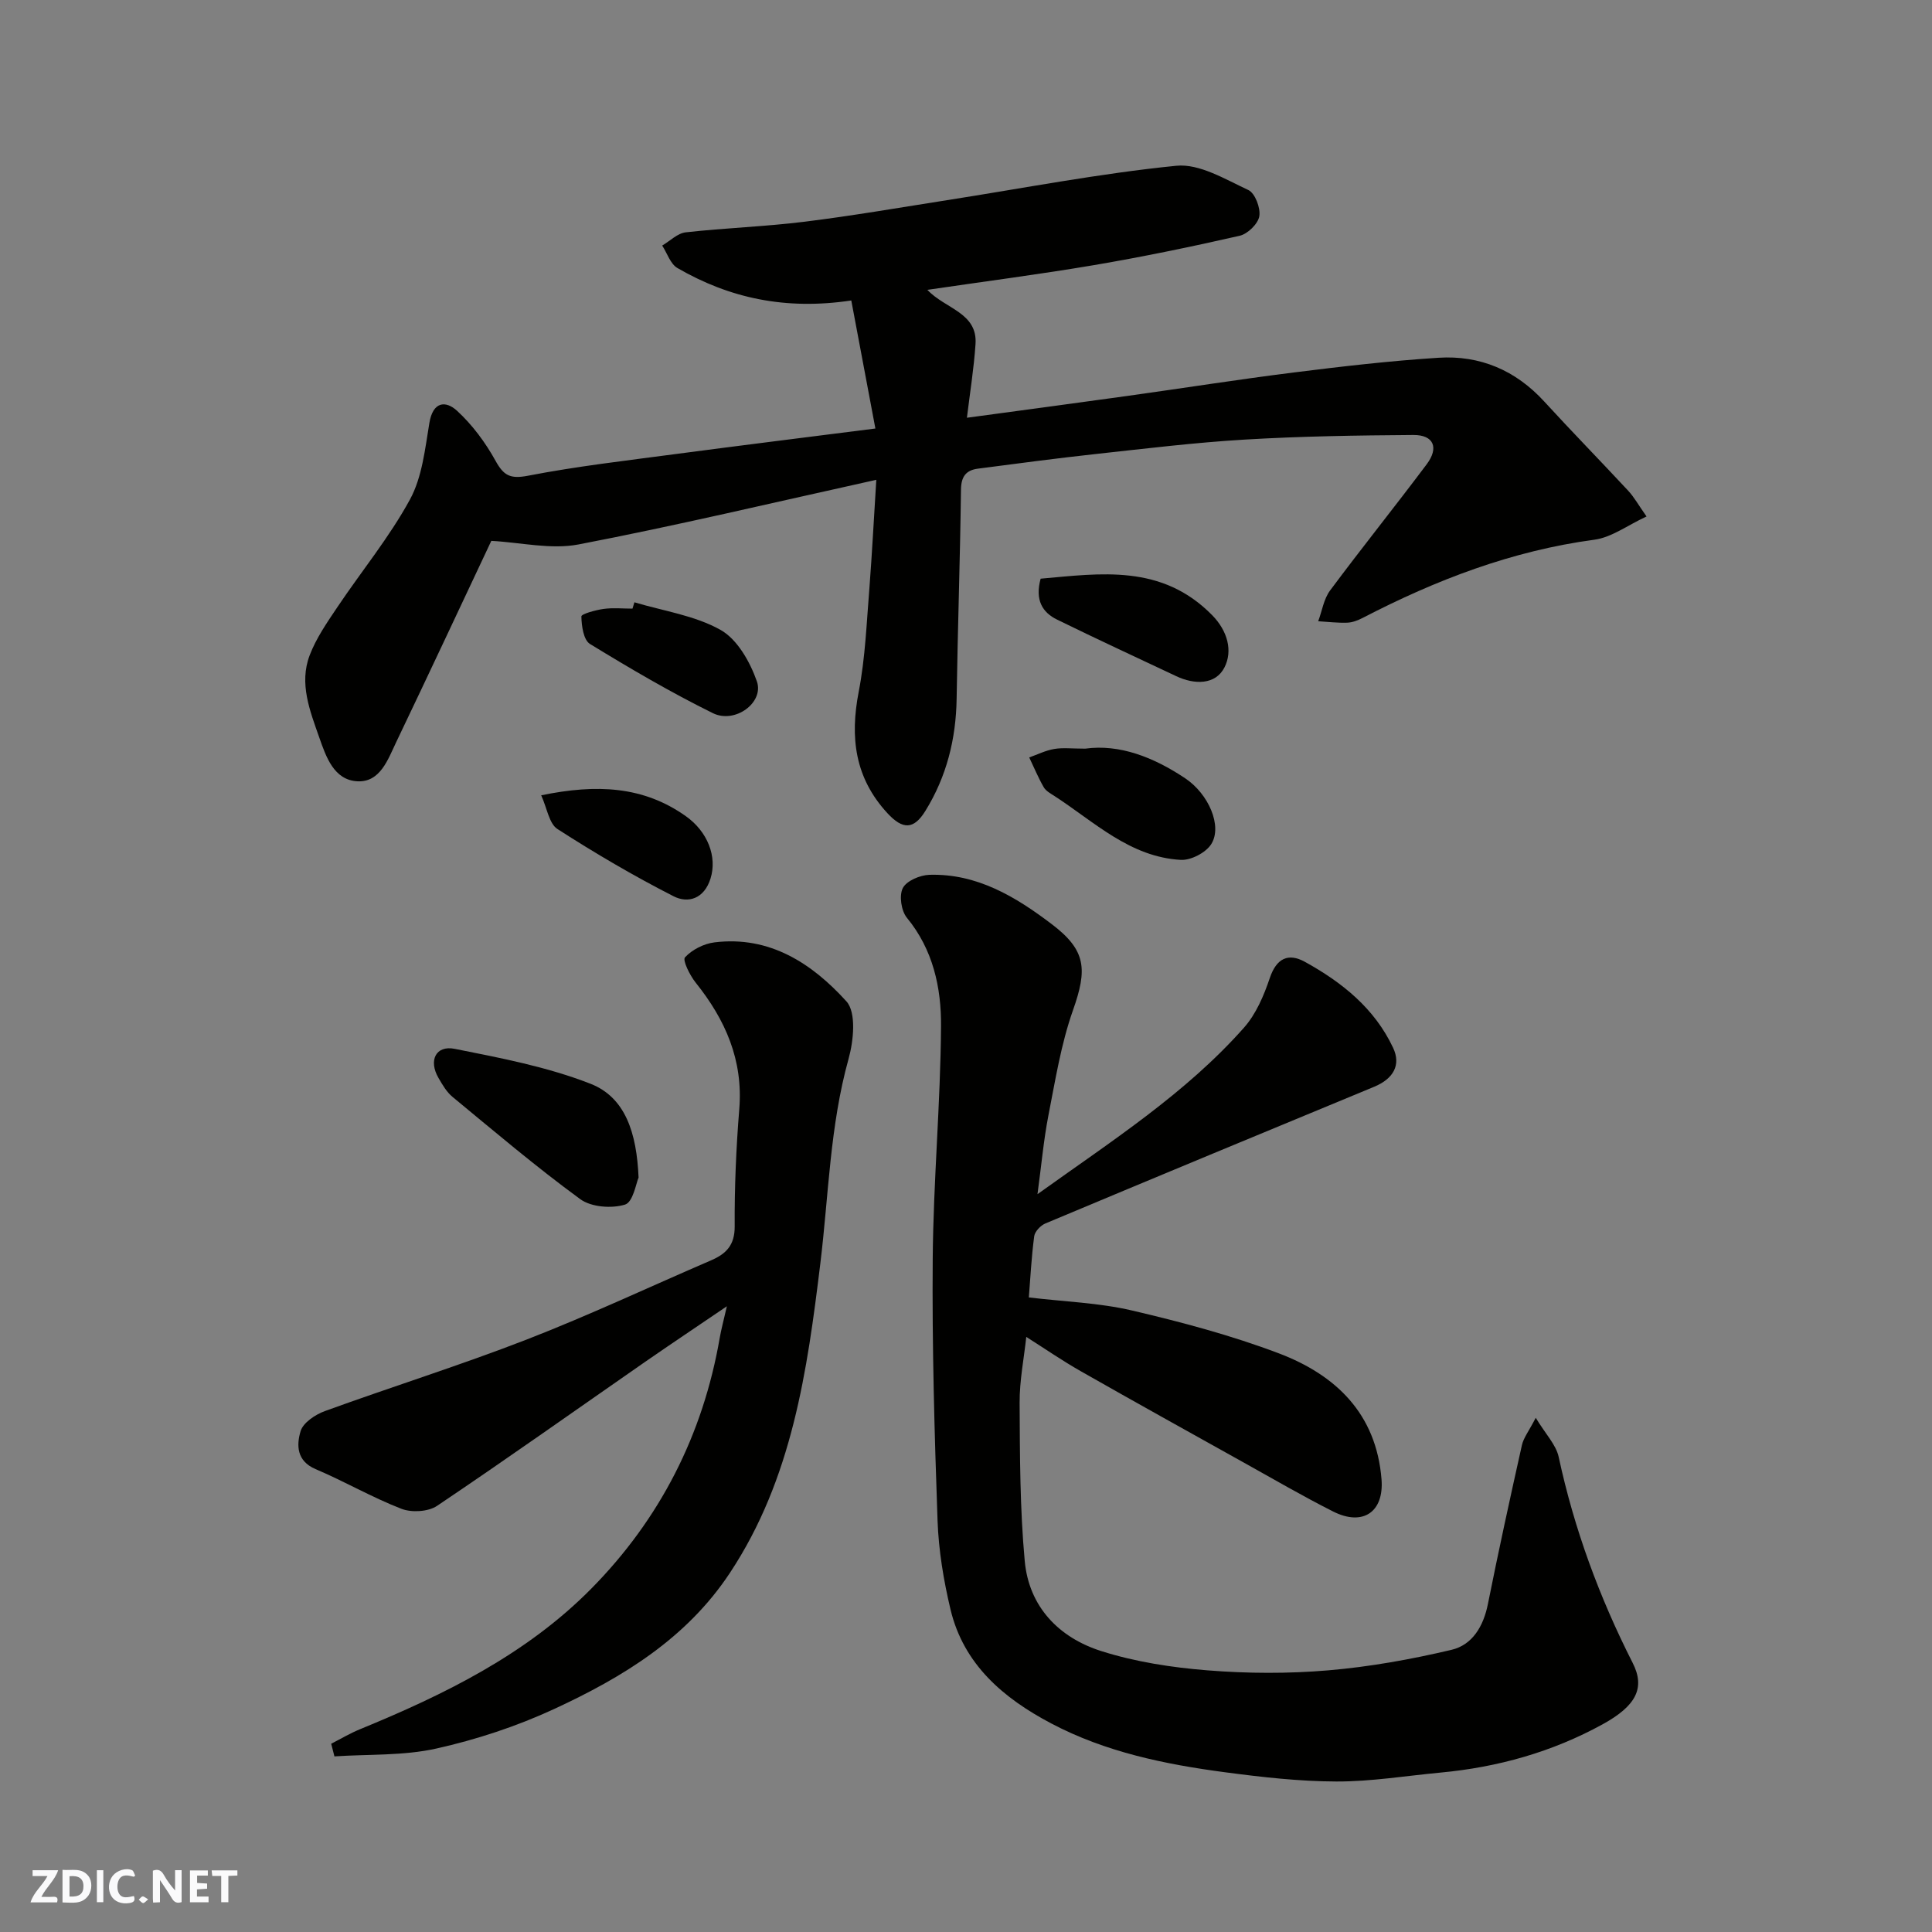 <svg enable-background="new 0 0 400 400" viewBox="0 0 400 400" xmlns="http://www.w3.org/2000/svg"><rect x="0" y="0" width="400" height="400" fill="#808080" stroke="none"/><g fill="#fafafb"><path d="m37.59 393.81c-.92.31-1.52.05-2-.78-.7-1.2-1.52-2.34-2.47-3.78v4.59c-.55.03-.95.05-1.41.07-.03-.37-.06-.64-.06-.91 0-1.91 0-3.81 0-5.7 1.13-.41 1.77-.03 2.29.91.62 1.11 1.38 2.14 2.31 3.19v-4.2h1.35v6.61z"/><path d="m12.94 393.88v-6.75c1.9.19 3.93-.54 5.37 1.29.8 1.01.78 2.88.03 3.97-1.37 1.97-3.4 1.51-5.4 1.49m1.45-1.22c2.04.12 2.92-.58 2.89-2.21-.03-1.51-.98-2.19-2.89-2z"/><path d="m11.81 393.87h-5.49c.68-2.18 2.47-3.48 3.51-5.45h-3.08v-1.21h5.29c-.71 2.13-2.44 3.48-3.47 5.51.86 0 1.63.04 2.39-.01.79-.05 1.14.21.85 1.16"/><path d="m39.33 393.86v-6.61h3.7v1.07h-2.22v1.52c.68.04 1.34.09 2.07.13v1.07c-.72.05-1.38.09-2.1.14v1.48h2.4v1.19h-3.85z"/><path d="m27.71 388.56c-1.15-.3-2.46-.61-3.1.64-.37.73-.41 1.93-.06 2.67.63 1.35 1.99.93 3.17.68.35.94-.01 1.32-.93 1.46-1.62.25-3.05-.27-3.76-1.48-.73-1.24-.6-3.03.31-4.17.88-1.11 2.71-1.7 4-1.16.32.13.44.74.65 1.12-.1.08-.19.16-.28.24"/><path d="m49.15 387.24v1.07c-.59.02-1.17.05-1.87.08v5.44h-1.48v-5.44h-1.85c-.05-.4-.08-.73-.13-1.15z"/><path d="m20.06 387.21h1.33v6.62h-1.33z"/><path d="m30.68 393.25c-.49.38-.8.79-1.05.76-.32-.05-.6-.45-.9-.7.26-.24.51-.64.8-.67.29-.04.62.3 1.15.61"/></g><path d="m214.8 247.24c15.43-11.06 30.67-20.84 42.75-34.47 2.49-2.81 4.12-6.63 5.34-10.26 1.39-4.14 3.85-5.26 7.28-3.37 7.67 4.23 14.41 9.61 18.26 17.8 1.67 3.55.07 6.41-3.94 8.07-22.71 9.39-45.41 18.8-68.07 28.3-.99.42-2.17 1.66-2.3 2.65-.58 4.38-.8 8.8-1.11 12.66 7.33.88 14.5 1.1 21.34 2.7 10.27 2.4 20.54 5.14 30.38 8.86 11.81 4.47 20.22 12.49 21.3 26.11.53 6.73-3.84 9.78-10.04 6.64-6.26-3.16-12.33-6.7-18.46-10.11-11.26-6.28-22.53-12.53-33.74-18.91-3.82-2.17-7.45-4.67-11.31-7.12-.47 4.39-1.4 9.02-1.38 13.65.06 10.92.06 21.89 1.06 32.75.87 9.48 7.08 15.87 15.85 18.65 7.06 2.24 14.6 3.4 22.01 3.99 8.28.66 16.69.7 24.96 0 8.58-.73 17.15-2.27 25.54-4.25 4.32-1.02 6.61-4.87 7.53-9.46 2.2-11.01 4.6-21.98 7.05-32.94.34-1.5 1.41-2.84 2.86-5.64 2.02 3.36 4.2 5.56 4.75 8.11 3.21 14.92 8.42 29.05 15.32 42.64 2.63 5.17.74 8.88-6.23 12.71-10.43 5.73-21.67 8.88-33.5 9.99-7.19.67-14.39 1.87-21.59 1.85-7.7-.02-15.43-.9-23.07-1.91-12.47-1.65-24.79-4.19-36.03-10.13-9.83-5.19-18.1-12.17-20.82-23.59-1.43-6.01-2.46-12.23-2.68-18.39-.64-18.08-1.15-36.19-1-54.27.13-16.03 1.61-32.06 1.72-48.09.06-7.96-1.64-15.85-7.07-22.45-1.17-1.43-1.64-4.59-.84-6.15.77-1.5 3.56-2.68 5.51-2.74 9.85-.29 17.85 4.54 25.33 10.22 7.13 5.41 7.4 9.31 4.38 17.84-2.47 7-3.65 14.49-5.09 21.82-.98 5.05-1.43 10.21-2.25 16.24z" fill="#010100"/><path d="m181.43 99.34c-21.19 4.68-41.33 9.48-61.64 13.38-5.75 1.1-12-.42-18.07-.74-6.32 13.41-12.94 27.57-19.69 41.67-1.72 3.6-3.32 8.35-8.03 8.11-4.87-.25-6.5-5.08-7.9-9.07-1.92-5.48-4.21-11.17-1.99-17.01 1.35-3.55 3.6-6.8 5.74-9.98 4.99-7.44 10.75-14.44 15.02-22.27 2.54-4.66 3.13-10.49 4.03-15.88.74-4.43 3.37-4.68 5.75-2.48 3.15 2.9 5.84 6.53 7.92 10.29 1.72 3.12 3.06 3.85 6.77 3.13 10.11-1.96 20.37-3.13 30.59-4.49 13.61-1.8 27.23-3.49 41.31-5.28-1.73-9.21-3.39-18.04-4.99-26.51-13.61 2.04-25.21-.47-36-6.72-1.46-.85-2.12-3.07-3.15-4.65 1.62-.95 3.17-2.55 4.88-2.74 8.16-.91 16.4-1.18 24.55-2.19 9.89-1.22 19.71-2.93 29.56-4.47 15.81-2.47 31.55-5.53 47.45-7.12 4.79-.48 10.13 2.8 14.91 5.02 1.39.64 2.56 3.72 2.28 5.42-.26 1.58-2.41 3.67-4.06 4.05-10 2.28-20.06 4.36-30.17 6.08-11.27 1.91-22.61 3.37-34.5 5.12 3.68 3.93 10.42 4.71 9.97 11.24-.35 5.15-1.18 10.26-1.78 15.24 11.3-1.53 22.27-2.99 33.24-4.52 11.5-1.6 22.97-3.42 34.49-4.86 9.94-1.25 19.9-2.4 29.89-3.04 8.61-.55 15.99 2.59 21.92 9.07 5.71 6.24 11.62 12.27 17.38 18.47 1.2 1.29 2.07 2.88 3.79 5.32-3.92 1.81-7.22 4.33-10.79 4.81-17.08 2.29-32.8 8.32-47.96 16.18-.99.51-2.13.96-3.22 1-2 .07-4.01-.18-6.01-.3.8-2.14 1.15-4.61 2.46-6.37 6.54-8.79 13.41-17.34 19.99-26.11 2.6-3.46 1.46-6.11-2.75-6.08-11.63.08-23.27.26-34.88.95-10.32.61-20.61 1.87-30.89 2.99-8.14.89-16.26 1.97-24.38 3.03-2.45.32-3.47 1.61-3.51 4.32-.18 14.43-.68 28.87-.9 43.3-.13 8.35-2.07 16.12-6.47 23.24-2.41 3.9-4.69 3.91-7.87.46-6.75-7.32-7.77-15.68-5.93-25.15 1.37-7.07 1.63-14.36 2.22-21.56.54-7.03.9-14.1 1.42-22.3z" fill="#010100"/><path d="m68.57 361.02c1.98-1.01 3.91-2.16 5.96-3 17.5-7.18 34.44-15.49 47.88-29.1 14.24-14.42 23.14-31.87 26.61-51.97.3-1.73.77-3.43 1.47-6.5-6.33 4.3-11.66 7.86-16.93 11.51-14.34 9.96-28.58 20.07-43.07 29.81-1.83 1.23-5.27 1.43-7.38.61-6.07-2.35-11.77-5.67-17.78-8.22-3.97-1.69-3.94-5.01-3.1-7.84.52-1.77 3.06-3.46 5.06-4.18 13.89-5.05 28.01-9.47 41.77-14.81 12.9-5.01 25.44-10.91 38.16-16.39 3.13-1.35 4.91-3.14 4.89-7.04-.05-8.1.3-16.22.95-24.29.82-10.14-2.88-18.49-9.03-26.17-1.2-1.5-2.76-4.64-2.21-5.23 1.46-1.59 3.9-2.83 6.09-3.1 11.46-1.42 20.25 4.4 27.33 12.21 2.08 2.29 1.49 8.17.44 11.93-3.86 13.88-4.11 28.14-5.83 42.27-2.72 22.33-5.84 44.65-18.73 64.13-8.98 13.58-22.21 21.62-36.39 28.18-7.76 3.59-16.07 6.33-24.41 8.19-6.81 1.52-14.04 1.15-21.08 1.62-.22-.88-.45-1.75-.67-2.62z" fill="#010100"/><path d="m132.21 243.8c-.51 1.13-1.13 5.09-2.81 5.6-2.78.85-7.01.53-9.28-1.14-9.11-6.66-17.73-13.98-26.44-21.17-1.22-1.01-2.09-2.52-2.9-3.92-2.09-3.59-.57-6.8 3.36-6.02 9.5 1.89 19.18 3.73 28.14 7.24 7.18 2.82 9.54 10.13 9.93 19.41z" fill="#010100"/><path d="m224.68 155c7.11-.98 14.16 1.77 20.69 6.13 4.85 3.23 7.75 9.9 5.41 13.63-1.11 1.77-4.2 3.38-6.3 3.27-10.52-.58-17.88-7.85-26.13-13.2-.82-.53-1.81-1.06-2.26-1.85-1.14-1.97-2.01-4.1-3-6.16 1.72-.61 3.39-1.45 5.16-1.75 1.78-.31 3.65-.07 6.43-.07z" fill="#010100"/><path d="m215.45 119.81c12.45-1.1 25.07-3.07 35.51 7.55 3.24 3.3 4.28 7.42 2.56 10.81-1.85 3.64-6.2 3.62-10 1.82-8.23-3.88-16.49-7.7-24.65-11.7-3.06-1.49-4.62-4.05-3.42-8.48z" fill="#010100"/><path d="m131.35 124.7c6 1.8 12.51 2.72 17.84 5.72 3.47 1.95 6.1 6.62 7.51 10.64 1.54 4.38-4.51 8.86-9.11 6.59-8.72-4.3-17.15-9.25-25.45-14.33-1.33-.82-1.74-3.74-1.77-5.7-.01-.51 2.95-1.32 4.6-1.55 1.96-.27 3.98-.06 5.98-.06.13-.44.27-.88.4-1.31z" fill="#010100"/><path d="m112.05 164.66c11.53-2.38 21.17-1.89 29.93 4.31 4.53 3.2 6.55 8.4 5.12 12.94-1.3 4.15-4.61 5.21-7.67 3.64-8.23-4.2-16.23-8.9-24-13.9-1.74-1.1-2.15-4.28-3.38-6.99z" fill="#010100"/></svg>